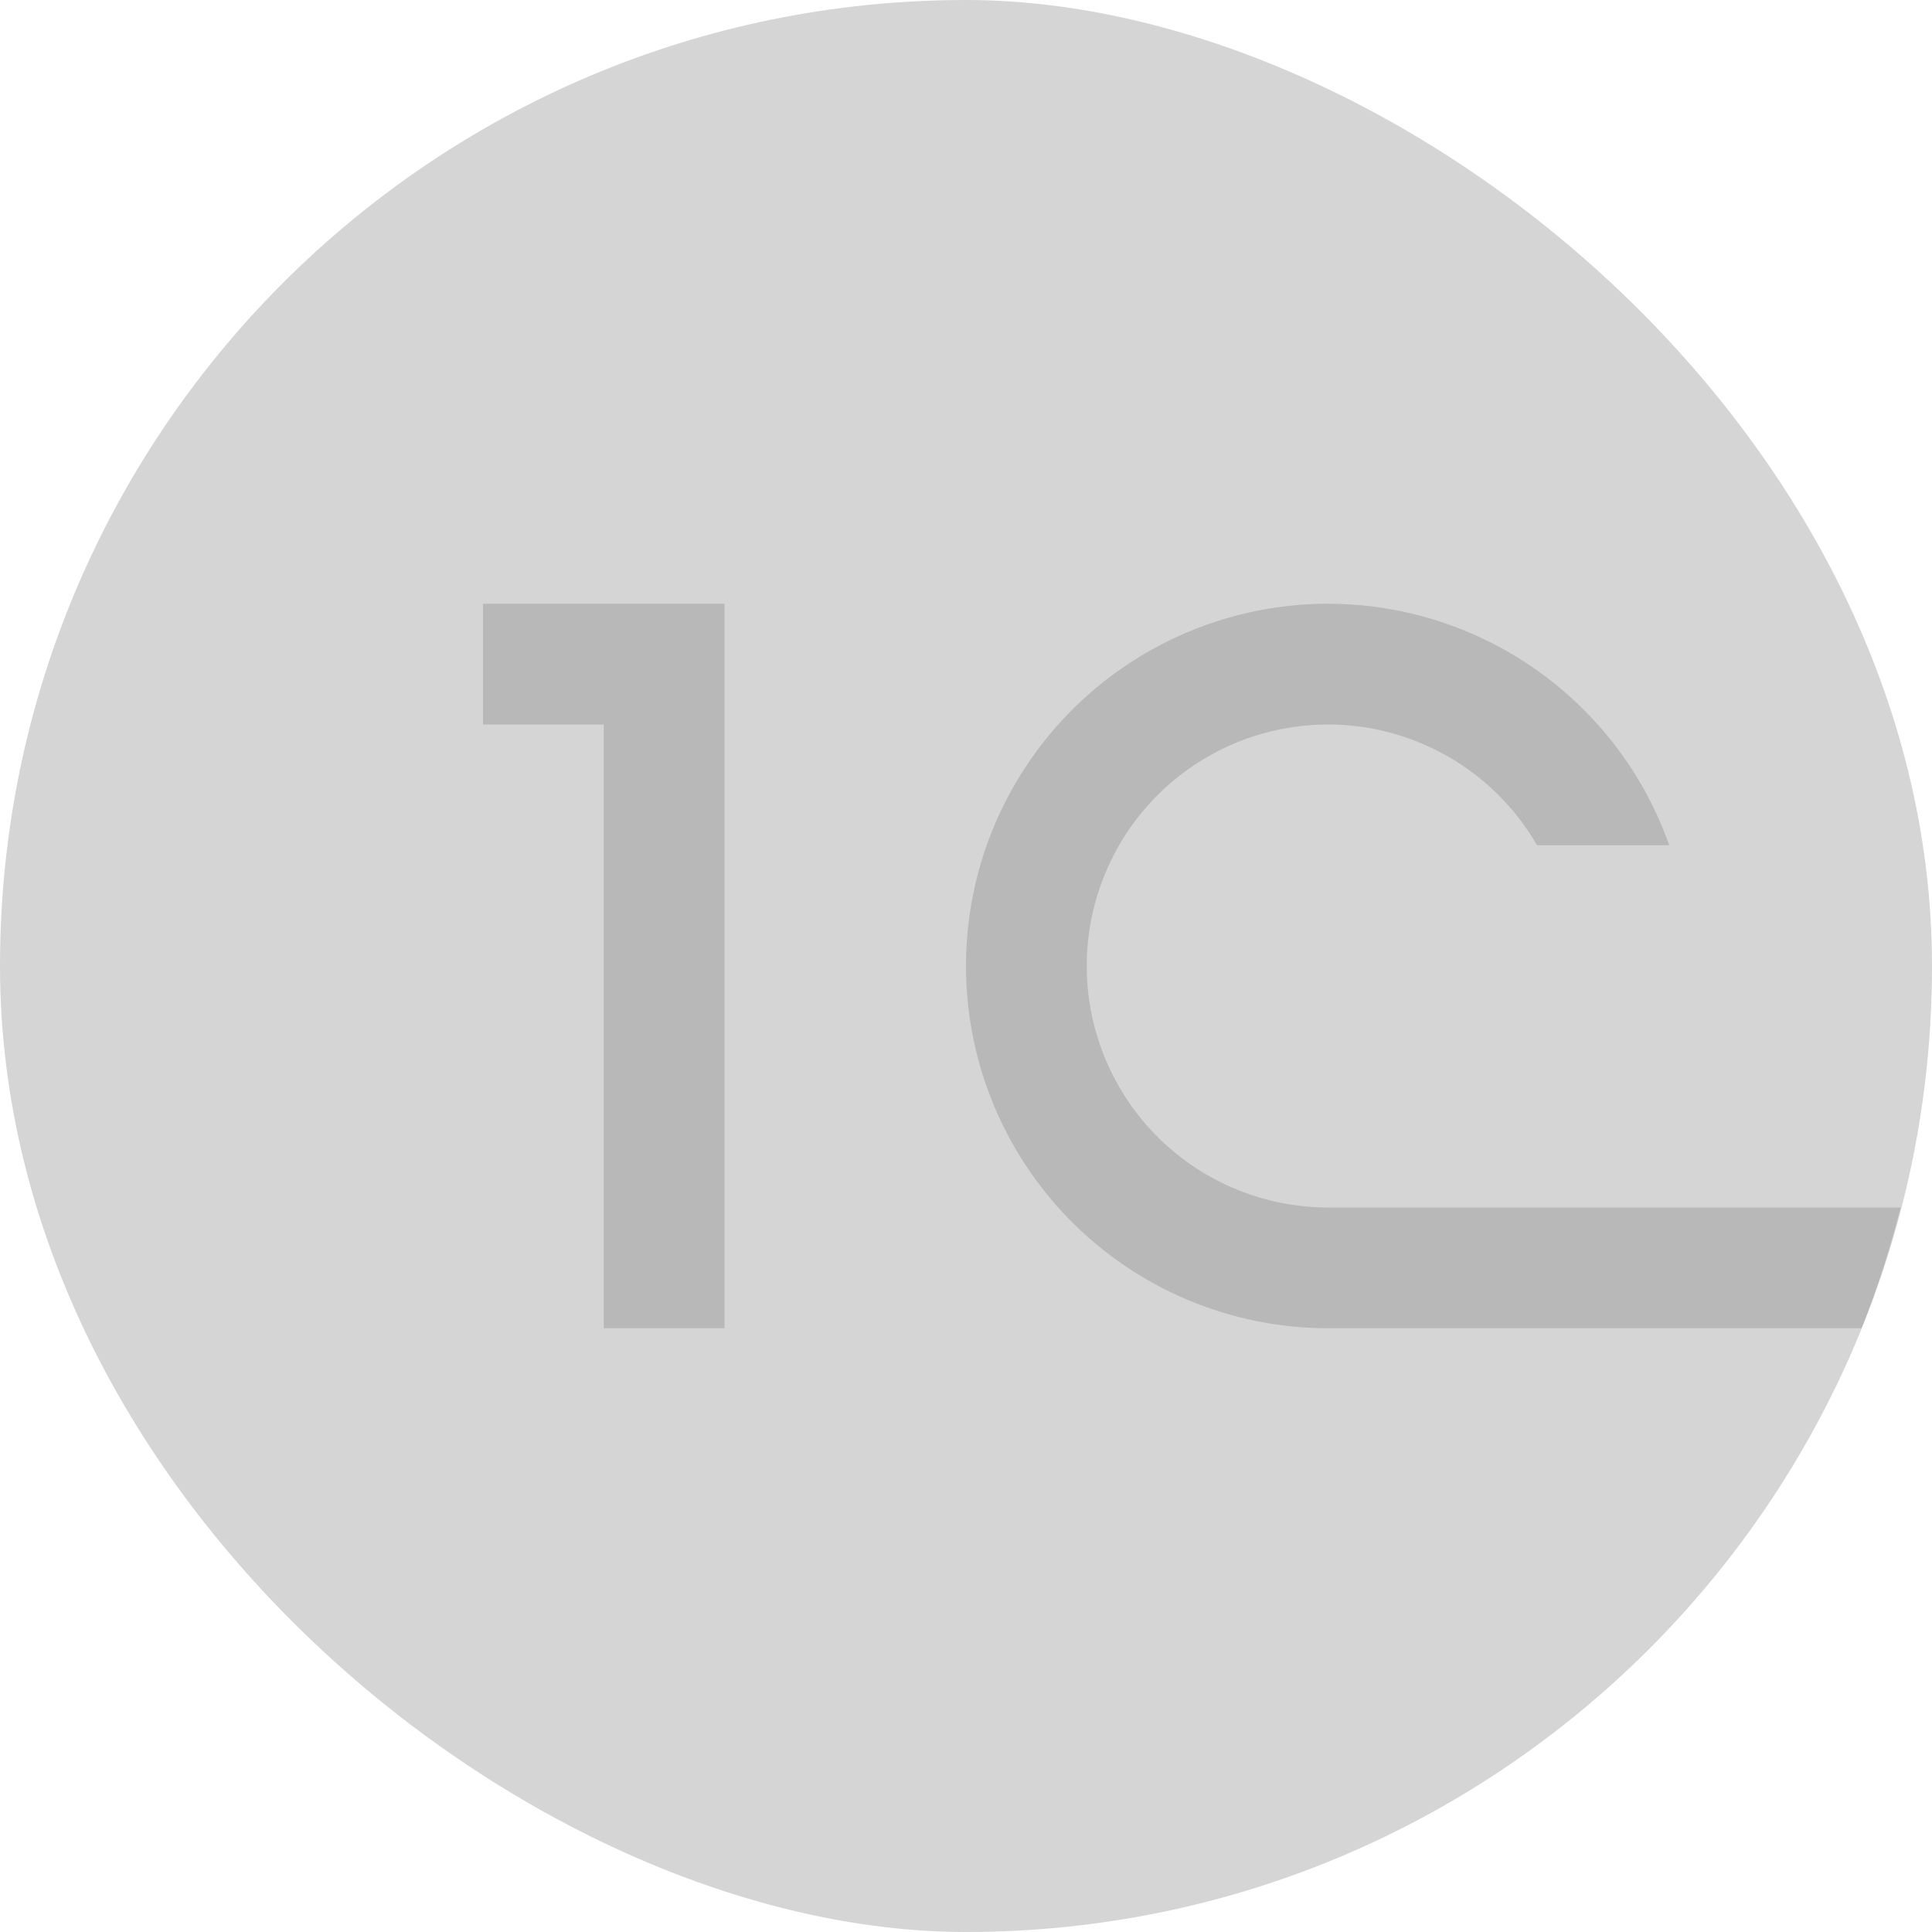 <svg xmlns="http://www.w3.org/2000/svg" width="16" height="16" version="1">
 <rect fill="#d5d5d5" width="16" height="16" x="-16" y="-16" rx="8" ry="8" transform="matrix(0,-1,-1,0,0,0)"/>
 <path fill="#b8b8b8" d="m4 5v1h1v5h1v-6h-0.75z"/>
 <path fill="#b8b8b8" d="m11 5a3 3 0 0 0 -3 3 3 3 0 0 0 3 3h4.416c0.13-0.323 0.236-0.657 0.324-1h-4.74a2 2 0 0 1 -2 -2 2 2 0 0 1 2 -2 2 2 0 0 1 1.729 1h1.095a3 3 0 0 0 -2.824 -2z"/>
</svg>
